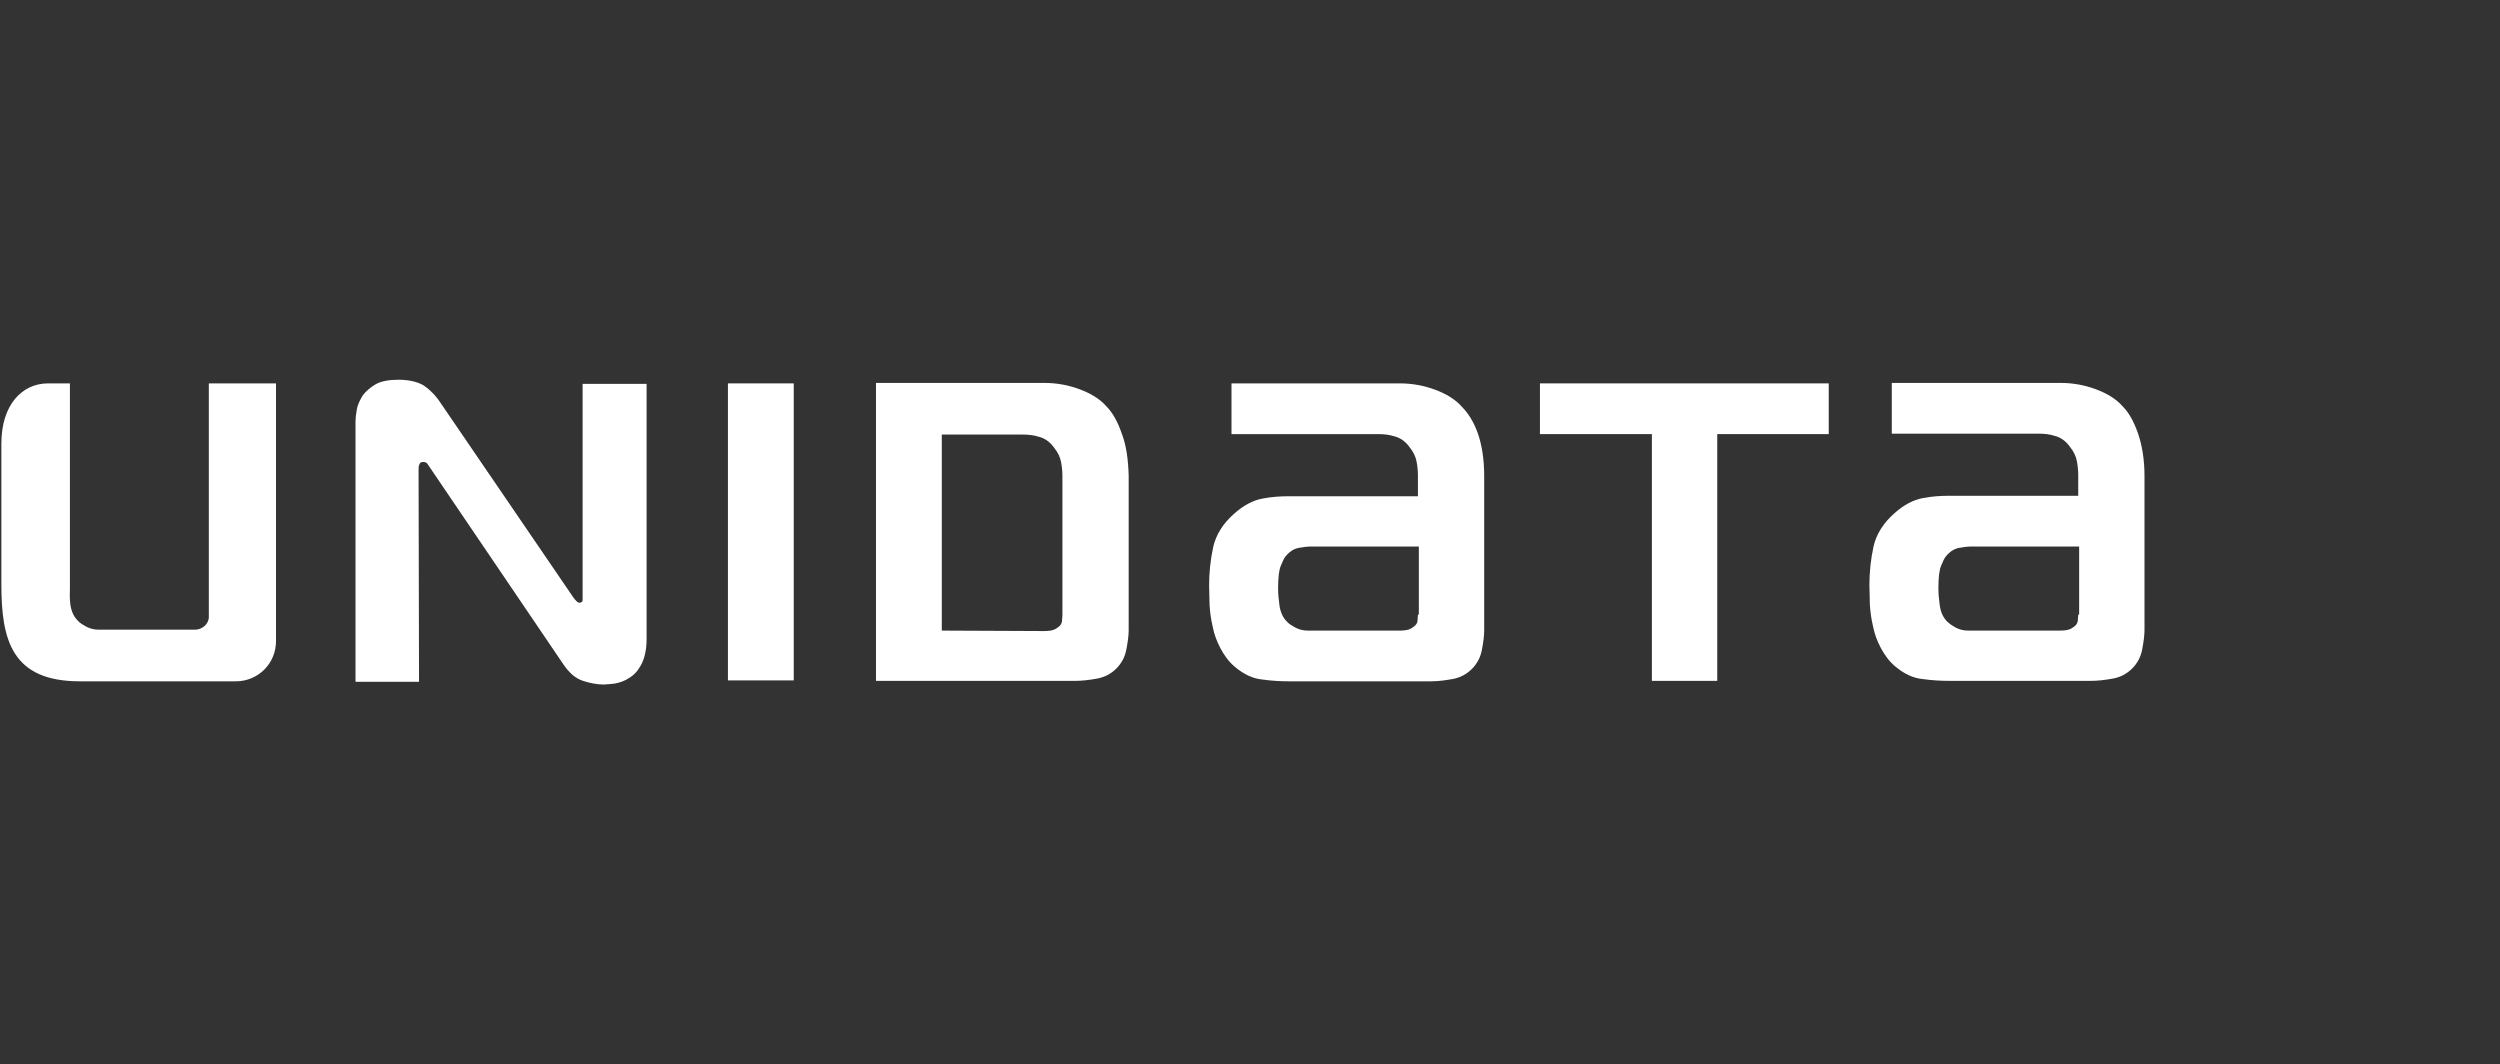 <?xml version="1.0" encoding="utf-8"?>
<!-- Generator: Adobe Illustrator 22.1.0, SVG Export Plug-In . SVG Version: 6.00 Build 0)  -->
<svg version="1.1" id="Layer_2_1_" xmlns="http://www.w3.org/2000/svg" xmlns:xlink="http://www.w3.org/1999/xlink" x="0px" y="0px"
	 viewBox="0 0 547.1 232.9" style="enable-background:new 0 0 547.1 232.9;" xml:space="preserve">
<rect x="0" y="0" width="547.1" height="232.9" fill="#333333" stroke="none"/>
<style type="text/css">
	.st0{display:none;fill:#FFFFFF;}
	.st1{fill:#FFFFFF;}
</style>
<g>
	<path class="st0" d="M45.7,84v51.1c0,1.6-1.5,2.8-3,2.8H21.6c-0.9,0-1.8-0.2-2.6-0.6c-0.9-0.5-1.6-0.9-2-1.4
		c-0.9-0.9-1.4-2.1-1.6-3.5s-0.1-2.6-0.1-3.6V84H0.2v43.8c0,12.2,2.2,21.3,17.2,21.3h34.1c4.9,0,8.8-3.9,8.8-8.8V84H45.7z"/>
	<rect x="159.3" y="83.9" class="st1" width="14.4" height="65"/>
	<path class="st1" d="M137.6,148.4c-1,0.7-2.1,1-3.1,1.2c-1.1,0.1-1.9,0.2-2.4,0.2c-1.4,0-3-0.3-4.5-0.8c-1.6-0.5-3-1.7-4.3-3.6
		l-29.7-43.8c-0.2-0.4-0.6-0.5-1-0.5c-0.5,0-0.7,0.2-0.8,0.5c-0.2,0.3-0.2,0.7-0.2,1.3l0.1,46.3H77.8V92.5c0-0.9,0.1-1.9,0.3-3
		c0.2-1,0.7-2,1.3-3c0.7-0.9,1.6-1.7,2.8-2.4c1.2-0.7,3-1,5-1c2.4,0,4.3,0.5,5.6,1.3c1.3,0.9,2.6,2.2,3.7,3.9l28.6,41.9
		c0.5,0.8,0.9,1.2,1.1,1.4s0.4,0.3,0.6,0.3c0.5,0,0.7-0.3,0.7-0.5c0-0.3,0-0.7,0-1.2V84l0,0h14v55.9c0,2.4-0.5,4.3-1.2,5.6
		C139.6,146.8,138.7,147.8,137.6,148.4z"/>
	<path class="st1" d="M319.9,89c-1.4-1.6-3.4-2.8-5.8-3.7c-2.4-0.9-5-1.4-7.7-1.4h-36.9V95h32.1c1.1,0,2.4,0.1,3.6,0.5
		c1.2,0.3,2.4,1.1,3.3,2.4c0.8,1,1.3,2,1.5,3.1c0.2,1,0.3,2.1,0.3,3.1v4.5H282c-1.7,0-3.6,0.1-5.7,0.5c-2.1,0.4-4.2,1.5-6.2,3.3
		c-2.4,2.1-4,4.6-4.6,7.3c-0.6,2.8-0.9,5.6-0.9,8.5c0,1.2,0.1,2.6,0.1,4.2c0.1,1.6,0.3,3.1,0.7,4.8c0.3,1.6,0.9,3.2,1.7,4.7
		s1.8,2.9,3.1,4c1.9,1.6,3.9,2.6,6,2.8c2.1,0.3,4.1,0.4,5.8,0.4h31.1c1.6,0,3.1-0.2,4.8-0.5c1.6-0.3,3-1,4.2-2.2s1.9-2.6,2.2-4.2
		c0.3-1.6,0.5-3,0.5-4.2v-33.8c0-3.7-0.5-6.8-1.4-9.4C322.5,92.3,321.3,90.4,319.9,89z M310.3,134.5c0,0.5-0.1,1-0.1,1.4
		s-0.3,0.9-0.9,1.3c-0.5,0.4-1,0.6-1.6,0.7c-0.6,0.1-1.1,0.1-1.5,0.1h-20c-0.9,0-1.8-0.2-2.6-0.6c-0.9-0.5-1.6-0.9-2-1.4
		c-0.9-0.9-1.4-2.1-1.6-3.5c-0.2-1.4-0.3-2.7-0.3-3.7c0-2.4,0.2-4.1,0.6-5c0.4-1,0.7-1.6,1-2c0.8-1,1.8-1.7,2.9-1.9
		c1.1-0.2,2-0.3,2.4-0.3h23.9v14.9H310.3z"/>
	<path class="st1" d="M245.5,94.9c-0.9-2.6-2-4.6-3.4-6c-1.4-1.6-3.4-2.8-5.8-3.7c-2.4-0.9-5-1.4-7.7-1.4h-36.9l0,0V149h43.6
		c1.6,0,3.1-0.2,4.8-0.5c1.6-0.3,3-1,4.2-2.2s1.9-2.6,2.2-4.2c0.3-1.6,0.5-3,0.5-4.2v-33.8C246.9,100.7,246.5,97.5,245.5,94.9z
		 M206.1,138V95.1h17.7c1.1,0,2.4,0.1,3.6,0.5c1.2,0.3,2.4,1.1,3.3,2.4c0.8,1,1.3,2,1.5,3.1c0.2,1,0.3,2.1,0.3,3.1v30.4
		c0,0.5-0.1,1-0.1,1.4c-0.1,0.5-0.3,0.9-0.9,1.3c-0.5,0.4-1,0.6-1.6,0.7c-0.6,0.1-1.1,0.1-1.5,0.1L206.1,138L206.1,138z"/>
	<polygon class="st1" points="337,95 361.5,95 361.5,149 375.8,149 375.8,95 400.2,95 400.2,83.9 337,83.9 	"/>
	<path class="st1" d="M467.9,94.9c-0.9-2.6-2-4.6-3.4-6c-1.4-1.6-3.4-2.8-5.8-3.7c-2.4-0.9-5-1.4-7.7-1.4h-37v11.1h32.1
		c1.1,0,2.4,0.1,3.6,0.5c1.2,0.3,2.4,1.1,3.3,2.4c0.8,1,1.3,2,1.5,3.1c0.2,1,0.3,2.1,0.3,3.1v4.5h-28.3c-1.7,0-3.6,0.1-5.7,0.5
		c-2.1,0.4-4.2,1.5-6.2,3.3c-2.4,2.1-4,4.6-4.6,7.3c-0.6,2.8-0.9,5.6-0.9,8.5c0,1.2,0.1,2.6,0.1,4.2c0.1,1.6,0.3,3.1,0.7,4.8
		c0.3,1.6,0.9,3.2,1.7,4.7s1.8,2.9,3.1,4c1.9,1.6,3.9,2.6,6,2.8c2.1,0.3,4.1,0.4,5.8,0.4h31.1c1.6,0,3.1-0.2,4.8-0.5
		c1.6-0.3,3-1,4.2-2.2s1.9-2.6,2.2-4.2c0.3-1.6,0.5-3,0.5-4.2v-33.8C469.3,100.7,468.8,97.5,467.9,94.9z M454.8,134.5
		c0,0.5-0.1,1-0.1,1.4c-0.1,0.5-0.3,0.9-0.9,1.3c-0.5,0.4-1,0.6-1.6,0.7c-0.6,0.1-1.1,0.1-1.5,0.1h-20c-0.9,0-1.8-0.2-2.6-0.6
		c-0.9-0.5-1.5-0.9-2-1.4c-0.9-0.9-1.4-2.1-1.6-3.5c-0.2-1.4-0.3-2.7-0.3-3.7c0-2.4,0.2-4.1,0.6-5c0.4-1,0.7-1.6,1-2
		c0.8-1,1.8-1.7,2.9-1.9c1.1-0.2,2-0.3,2.4-0.3H455v14.9H454.8z"/>
	<path class="st1" d="M45.7,83.9V135c0,1.6-1.5,2.8-3,2.8H21.6c-0.9,0-1.8-0.2-2.6-0.6c-0.9-0.5-1.6-0.9-2-1.4
		c-0.9-0.9-1.4-2.1-1.6-3.5s-0.1-2.6-0.1-3.6V83.9h-4.8c-5.6,0-10.2,4.6-10.2,13.2v30.7c0,12.2,2.2,21.3,17.2,21.3h34.1
		c4.9,0,8.8-3.9,8.8-8.8V83.9H45.7z"/>
</g>
</svg>
